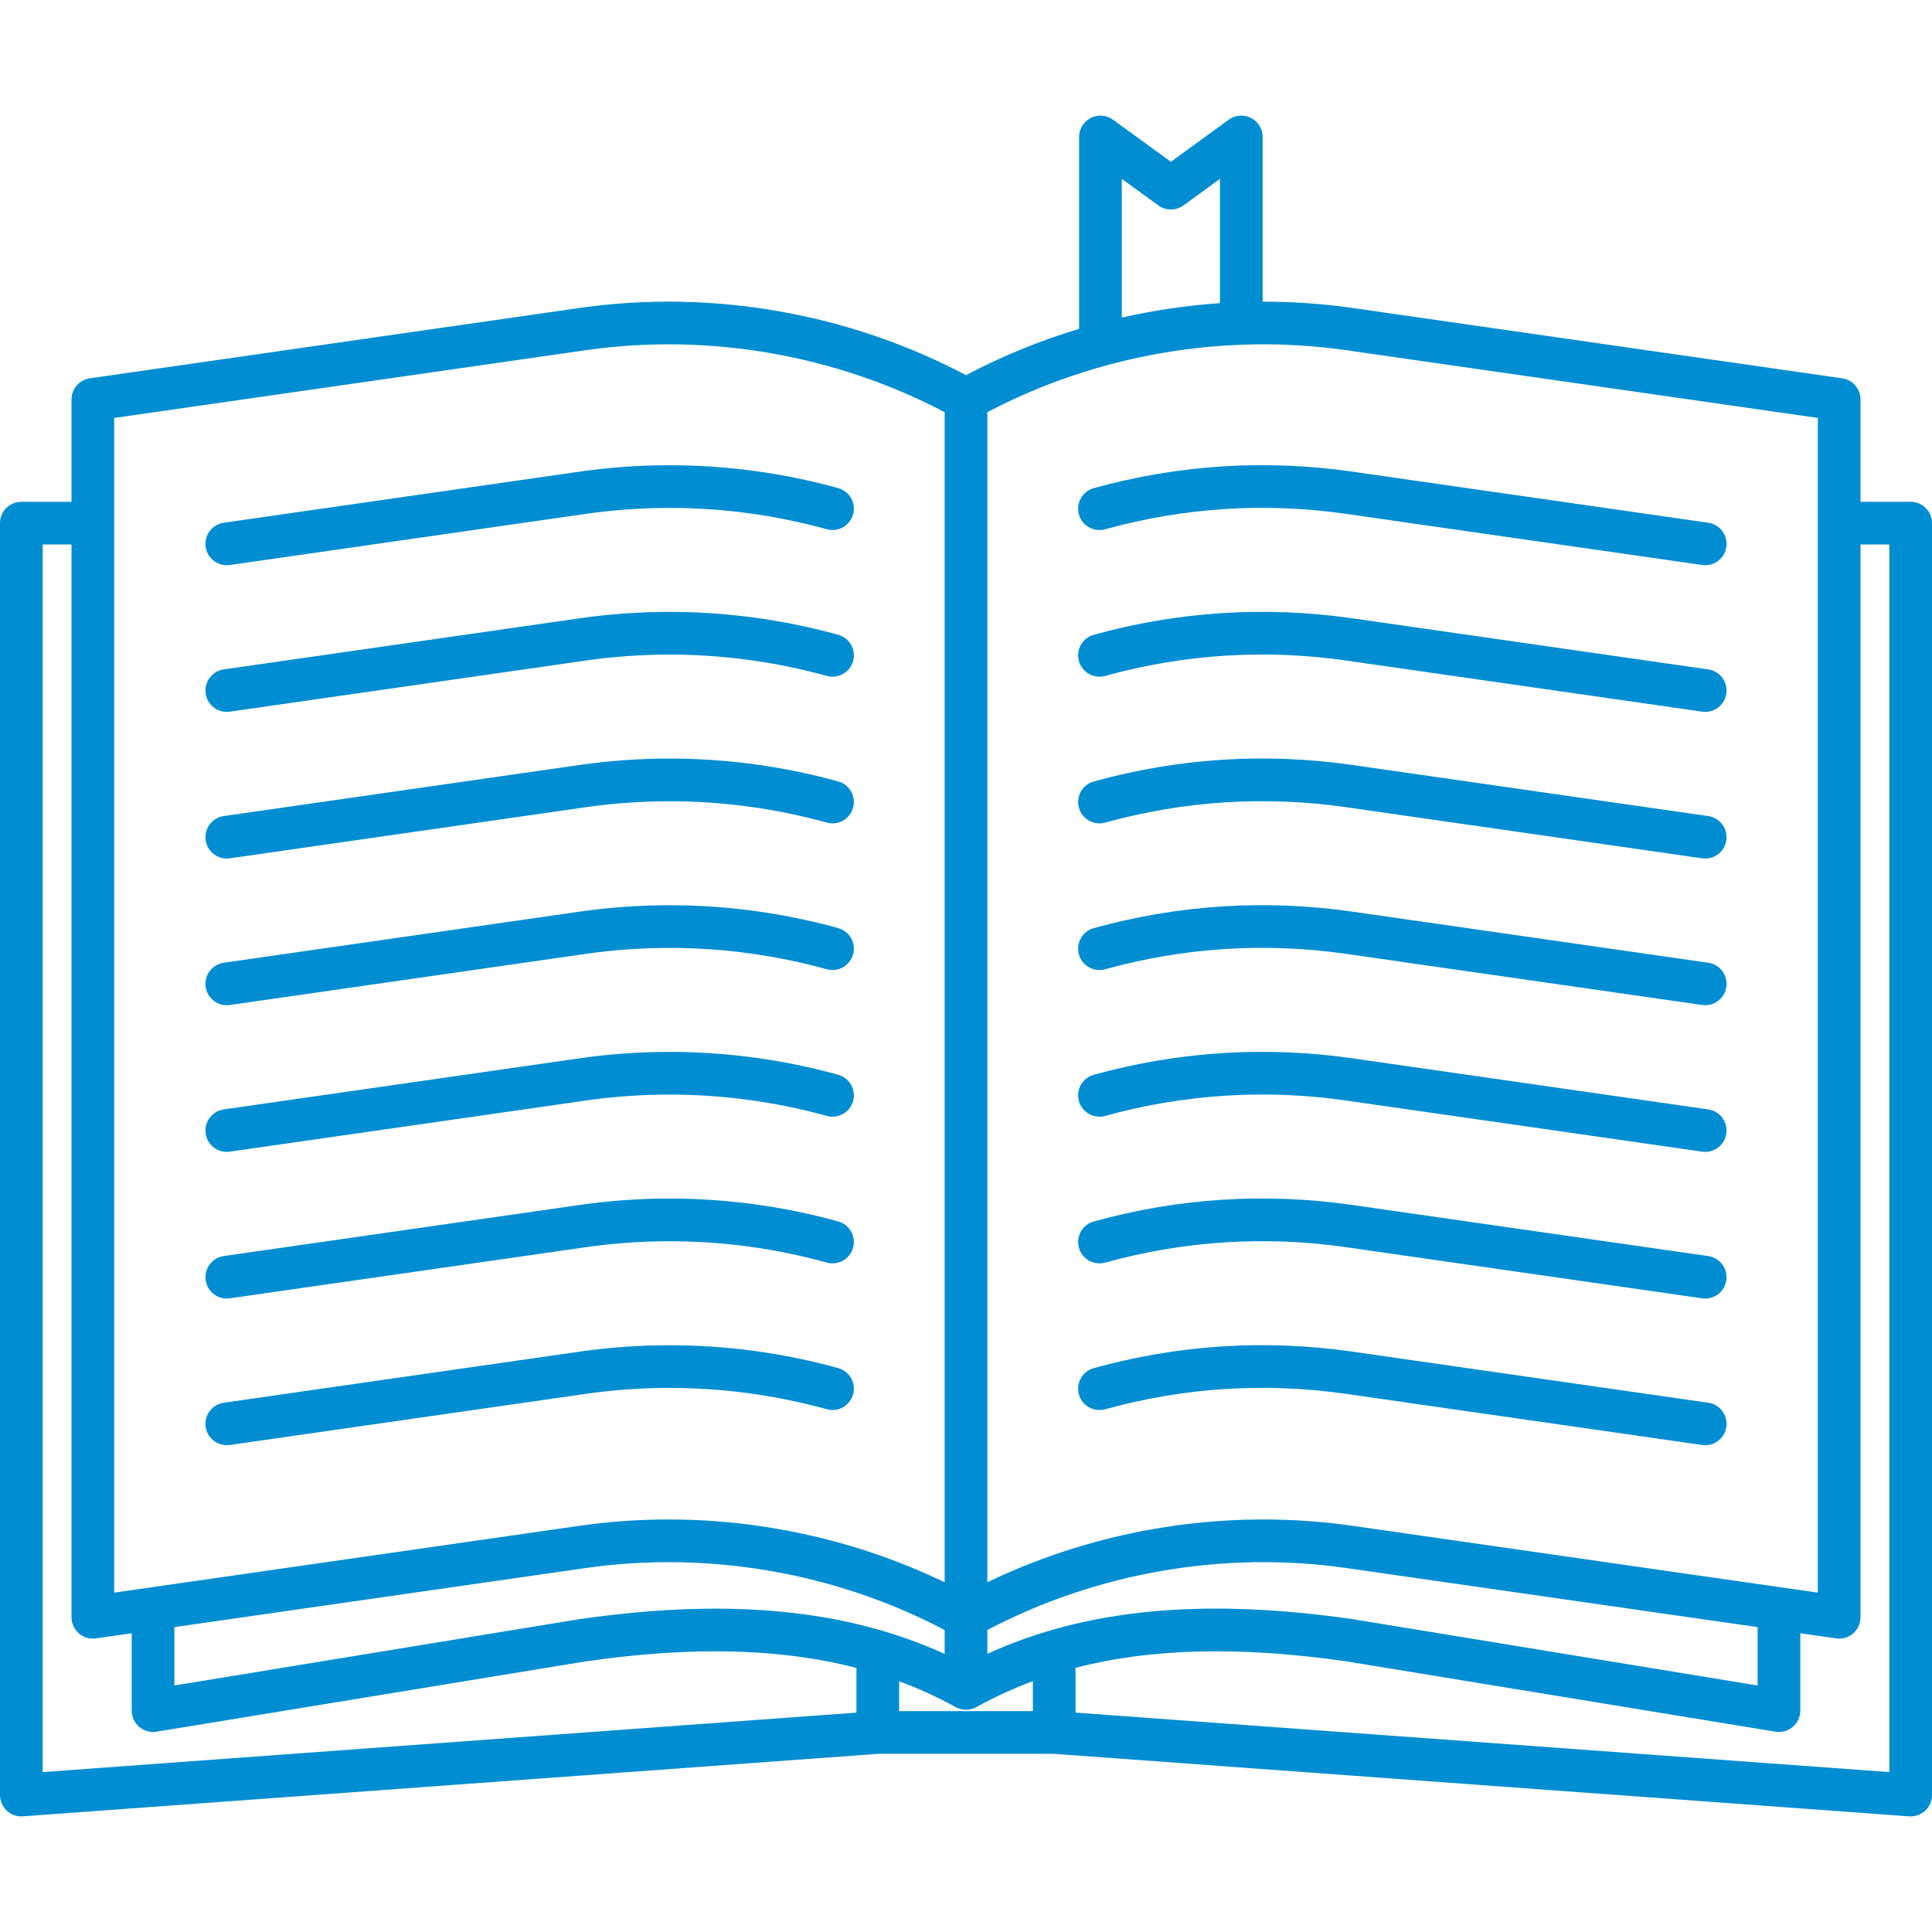 <?xml version="1.0" encoding="iso-8859-1"?>
<!-- Generator: Adobe Illustrator 18.0.0, SVG Export Plug-In . SVG Version: 6.00 Build 0)  -->
<!DOCTYPE svg PUBLIC "-//W3C//DTD SVG 1.1//EN" "http://www.w3.org/Graphics/SVG/1.1/DTD/svg11.dtd">
<svg xmlns="http://www.w3.org/2000/svg" xmlns:xlink="http://www.w3.org/1999/xlink" version="1.1" id="Capa_1" x="0px" y="0px" viewBox="0 0 452.66 452.66" style="enable-background:new 0 0 452.66 452.66;" xml:space="preserve" width="512px" height="512px">
<g>
	<path d="M53.131,132.428c0.236,0,0.476-0.017,0.717-0.052l83.322-11.965c6.473-0.935,13.1-1.408,19.697-1.408   c12.458,0,24.858,1.682,36.857,5c2.659,0.735,5.416-0.825,6.152-3.487c0.736-2.662-0.825-5.416-3.487-6.152   c-12.867-3.558-26.164-5.361-39.522-5.361c-7.074,0-14.181,0.508-21.122,1.51l-83.318,11.964c-2.733,0.393-4.631,2.927-4.238,5.66   C48.546,130.63,50.684,132.428,53.131,132.428z" fill="#008dd2"/>
	<path d="M258.936,124.003c18.515-5.119,37.542-6.327,56.558-3.591l83.318,11.964c0.241,0.035,0.48,0.052,0.717,0.052   c2.447,0,4.586-1.798,4.943-4.29c0.393-2.733-1.505-5.267-4.238-5.66l-83.317-11.964c-20.387-2.934-40.794-1.638-60.645,3.851   c-2.662,0.736-4.223,3.49-3.487,6.152C253.521,123.179,256.277,124.739,258.936,124.003z" fill="#008dd2"/>
	<path d="M53.131,166.791c0.236,0,0.476-0.017,0.717-0.052l83.322-11.965c6.473-0.935,13.1-1.408,19.697-1.408   c12.458,0,24.858,1.682,36.857,5c2.659,0.736,5.416-0.825,6.152-3.487c0.736-2.662-0.825-5.416-3.487-6.152   c-12.867-3.558-26.164-5.361-39.522-5.361c-7.074,0-14.181,0.508-21.122,1.51l-83.318,11.964c-2.733,0.393-4.631,2.927-4.238,5.66   C48.546,164.993,50.684,166.791,53.131,166.791z" fill="#008dd2"/>
	<path d="M258.936,158.366c18.515-5.119,37.544-6.326,56.558-3.591l83.318,11.964c0.241,0.035,0.48,0.052,0.717,0.052   c2.447,0,4.586-1.798,4.943-4.29c0.393-2.733-1.505-5.267-4.238-5.66l-83.317-11.964c-20.387-2.934-40.792-1.639-60.645,3.851   c-2.662,0.736-4.223,3.49-3.487,6.152C253.521,157.542,256.277,159.102,258.936,158.366z" fill="#008dd2"/>
	<path d="M53.131,201.154c0.236,0,0.476-0.017,0.717-0.052l83.322-11.965c6.473-0.934,13.1-1.408,19.697-1.408   c12.458,0,24.859,1.682,36.857,5c2.659,0.736,5.416-0.825,6.152-3.487c0.736-2.662-0.825-5.416-3.487-6.152   c-12.866-3.558-26.163-5.361-39.522-5.361c-7.073,0-14.181,0.508-21.122,1.51l-83.318,11.964c-2.733,0.393-4.631,2.927-4.238,5.66   C48.546,199.356,50.684,201.154,53.131,201.154z" fill="#008dd2"/>
	<path d="M258.936,192.729c18.516-5.119,37.547-6.326,56.558-3.591l83.318,11.964c0.241,0.035,0.48,0.052,0.717,0.052   c2.447,0,4.586-1.798,4.943-4.29c0.393-2.733-1.505-5.267-4.238-5.66l-83.317-11.964c-20.39-2.934-40.794-1.638-60.645,3.851   c-2.662,0.736-4.223,3.49-3.487,6.152C253.521,191.905,256.277,193.465,258.936,192.729z" fill="#008dd2"/>
	<path d="M53.131,235.517c0.236,0,0.476-0.017,0.717-0.052l83.322-11.965c6.473-0.935,13.1-1.408,19.697-1.408   c12.458,0,24.858,1.682,36.857,5c2.659,0.735,5.416-0.825,6.152-3.487c0.736-2.662-0.825-5.416-3.487-6.152   c-12.867-3.558-26.164-5.361-39.522-5.361c-7.074,0-14.181,0.508-21.122,1.51l-83.318,11.964c-2.733,0.393-4.631,2.927-4.238,5.66   C48.546,233.719,50.684,235.517,53.131,235.517z" fill="#008dd2"/>
	<path d="M258.936,227.092c18.515-5.119,37.542-6.327,56.558-3.591l83.318,11.964c0.241,0.035,0.48,0.052,0.717,0.052   c2.447,0,4.586-1.798,4.943-4.29c0.393-2.733-1.505-5.267-4.238-5.66l-83.317-11.964c-20.387-2.934-40.794-1.638-60.645,3.851   c-2.662,0.736-4.223,3.49-3.487,6.152C253.521,226.267,256.277,227.827,258.936,227.092z" fill="#008dd2"/>
	<path d="M53.131,269.88c0.237,0,0.476-0.017,0.717-0.052l83.321-11.965c6.473-0.934,13.1-1.408,19.697-1.408   c12.458,0,24.858,1.682,36.857,5c2.659,0.735,5.416-0.825,6.152-3.487c0.736-2.662-0.825-5.416-3.487-6.152   c-12.867-3.558-26.164-5.361-39.522-5.361c-7.073,0-14.181,0.508-21.122,1.51L52.426,259.93c-2.733,0.393-4.631,2.927-4.238,5.66   C48.546,268.082,50.684,269.88,53.131,269.88z" fill="#008dd2"/>
	<path d="M258.936,261.455c18.516-5.119,37.547-6.326,56.558-3.591l83.318,11.964c0.241,0.035,0.48,0.052,0.717,0.052   c2.447,0,4.586-1.798,4.943-4.29c0.393-2.733-1.505-5.267-4.238-5.66l-83.317-11.964c-20.39-2.934-40.794-1.638-60.645,3.851   c-2.662,0.736-4.223,3.49-3.487,6.152C253.521,260.63,256.277,262.19,258.936,261.455z" fill="#008dd2"/>
	<path d="M53.131,304.243c0.236,0,0.476-0.017,0.717-0.052l83.322-11.965c6.475-0.935,13.102-1.408,19.697-1.408   c12.458,0,24.858,1.682,36.857,5c2.659,0.736,5.416-0.825,6.152-3.487c0.736-2.662-0.825-5.416-3.487-6.152   c-12.867-3.558-26.164-5.362-39.522-5.362c-7.072,0-14.179,0.508-21.122,1.51l-83.318,11.964c-2.733,0.393-4.631,2.927-4.238,5.66   C48.546,302.445,50.684,304.243,53.131,304.243z" fill="#008dd2"/>
	<path d="M258.937,295.818c18.513-5.119,37.541-6.327,56.557-3.591l83.318,11.964c0.241,0.035,0.48,0.052,0.717,0.052   c2.447,0,4.586-1.798,4.943-4.29c0.393-2.733-1.505-5.267-4.238-5.66l-83.317-11.964c-20.387-2.934-40.793-1.639-60.646,3.851   c-2.661,0.736-4.222,3.49-3.486,6.152C253.521,294.993,256.274,296.553,258.937,295.818z" fill="#008dd2"/>
	<path d="M156.866,325.181c12.458,0,24.858,1.682,36.857,5c2.659,0.736,5.416-0.825,6.152-3.487   c0.736-2.662-0.825-5.416-3.487-6.152c-12.867-3.558-26.164-5.361-39.522-5.361c-7.074,0-14.181,0.508-21.122,1.51l-83.318,11.964   c-2.733,0.393-4.631,2.927-4.238,5.66c0.358,2.492,2.496,4.29,4.943,4.29c0.236,0,0.476-0.017,0.717-0.052l83.322-11.965   C143.643,325.655,150.269,325.181,156.866,325.181z" fill="#008dd2"/>
	<path d="M400.233,328.656l-83.317-11.964c-20.387-2.934-40.794-1.639-60.645,3.851c-2.662,0.736-4.223,3.49-3.487,6.152   c0.736,2.662,3.493,4.222,6.151,3.487c18.515-5.119,37.542-6.326,56.558-3.591l83.318,11.964c0.241,0.035,0.48,0.052,0.717,0.052   c2.447,0,4.586-1.798,4.943-4.29C404.864,331.582,402.967,329.048,400.233,328.656z" fill="#008dd2"/>
	<path d="M447.66,117.57h-11.754V93.588c0-2.487-1.827-4.596-4.289-4.949L316.916,72.162c-6.993-1.005-14.043-1.491-21.086-1.482   V32.087c0-1.881-1.056-3.602-2.731-4.456c-1.676-0.854-3.689-0.694-5.209,0.412l-13.56,9.861l-13.56-9.861   c-1.519-1.106-3.533-1.265-5.209-0.412c-1.676,0.853-2.731,2.575-2.731,4.456v44.96c-9.144,2.753-18.032,6.378-26.5,10.856   c-27.606-14.596-59.66-20.183-90.586-15.741L21.043,88.639c-2.461,0.354-4.289,2.462-4.289,4.949v23.982H5c-2.761,0-5,2.239-5,5   v298.003c0,1.389,0.578,2.716,1.596,3.662c0.928,0.863,2.146,1.338,3.404,1.338c0.122,0,0.243-0.004,0.365-0.013l200.479-14.653   h40.973l200.48,14.653c0.122,0.009,0.243,0.013,0.364,0.013c1.259,0,2.477-0.475,3.404-1.338c1.018-0.946,1.596-2.273,1.596-3.662   V122.57C452.66,119.808,450.422,117.57,447.66,117.57z M315.494,82.06l110.412,15.86v275.228l-108.99-15.656   c-29.076-4.177-59.15,0.514-85.586,13.222V96.573C257.003,83.087,286.769,77.934,315.494,82.06z M40.86,381.225l96.306-13.834   c28.724-4.125,58.49,1.026,84.164,14.513v5.593c-15.627-7.113-33.281-10.597-53.71-10.597c-9.91,0-20.334,0.805-31.968,2.476   L40.86,394.904V381.225z M210.66,393.91c4.606,1.704,9.02,3.714,13.249,6.055c1.507,0.833,3.334,0.833,4.842,0   c4.236-2.344,8.644-4.368,13.249-6.077v7.019h-31.34V393.91z M231.33,387.486v-5.582c25.675-13.487,55.443-18.639,84.164-14.513   l96.306,13.834v13.68l-94.88-15.544C281.942,374.344,254.479,376.922,231.33,387.486z M262.83,41.906l8.56,6.225   c1.752,1.275,4.129,1.275,5.881,0l8.56-6.225V71.03c-7.741,0.531-15.436,1.663-23,3.382V41.906z M26.754,97.921l110.412-15.86   c28.724-4.126,58.49,1.026,84.164,14.513v274.152c-20.139-9.681-42.382-14.72-64.696-14.72c-6.977,0-13.963,0.492-20.89,1.487   l-108.99,15.656V97.921z M10,415.194V127.57h6.754v251.348c0,1.45,0.629,2.829,1.726,3.779c1.095,0.949,2.551,1.376,3.985,1.171   l8.395-1.206v18.129c0,1.467,0.645,2.861,1.763,3.811c1.118,0.95,2.596,1.361,4.045,1.124l100.502-16.465   c11.06-1.588,21.02-2.359,30.449-2.359c12.029,0,22.98,1.288,33.04,3.886v10.473L10,415.194z M442.66,415.194L252,401.259v-10.496   c17.854-4.623,38.567-5.08,63.401-1.519l100.59,16.48c0.27,0.044,0.54,0.066,0.809,0.066c1.177,0,2.327-0.416,3.237-1.189   c1.118-0.95,1.763-2.343,1.763-3.811v-18.129l8.396,1.206c0.237,0.034,0.475,0.051,0.711,0.051c1.195,0,2.359-0.429,3.274-1.221   c1.096-0.95,1.726-2.328,1.726-3.779V127.57h6.754V415.194z" fill="#008dd2"/>
</g>
<g>
</g>
<g>
</g>
<g>
</g>
<g>
</g>
<g>
</g>
<g>
</g>
<g>
</g>
<g>
</g>
<g>
</g>
<g>
</g>
<g>
</g>
<g>
</g>
<g>
</g>
<g>
</g>
<g>
</g>
</svg>
